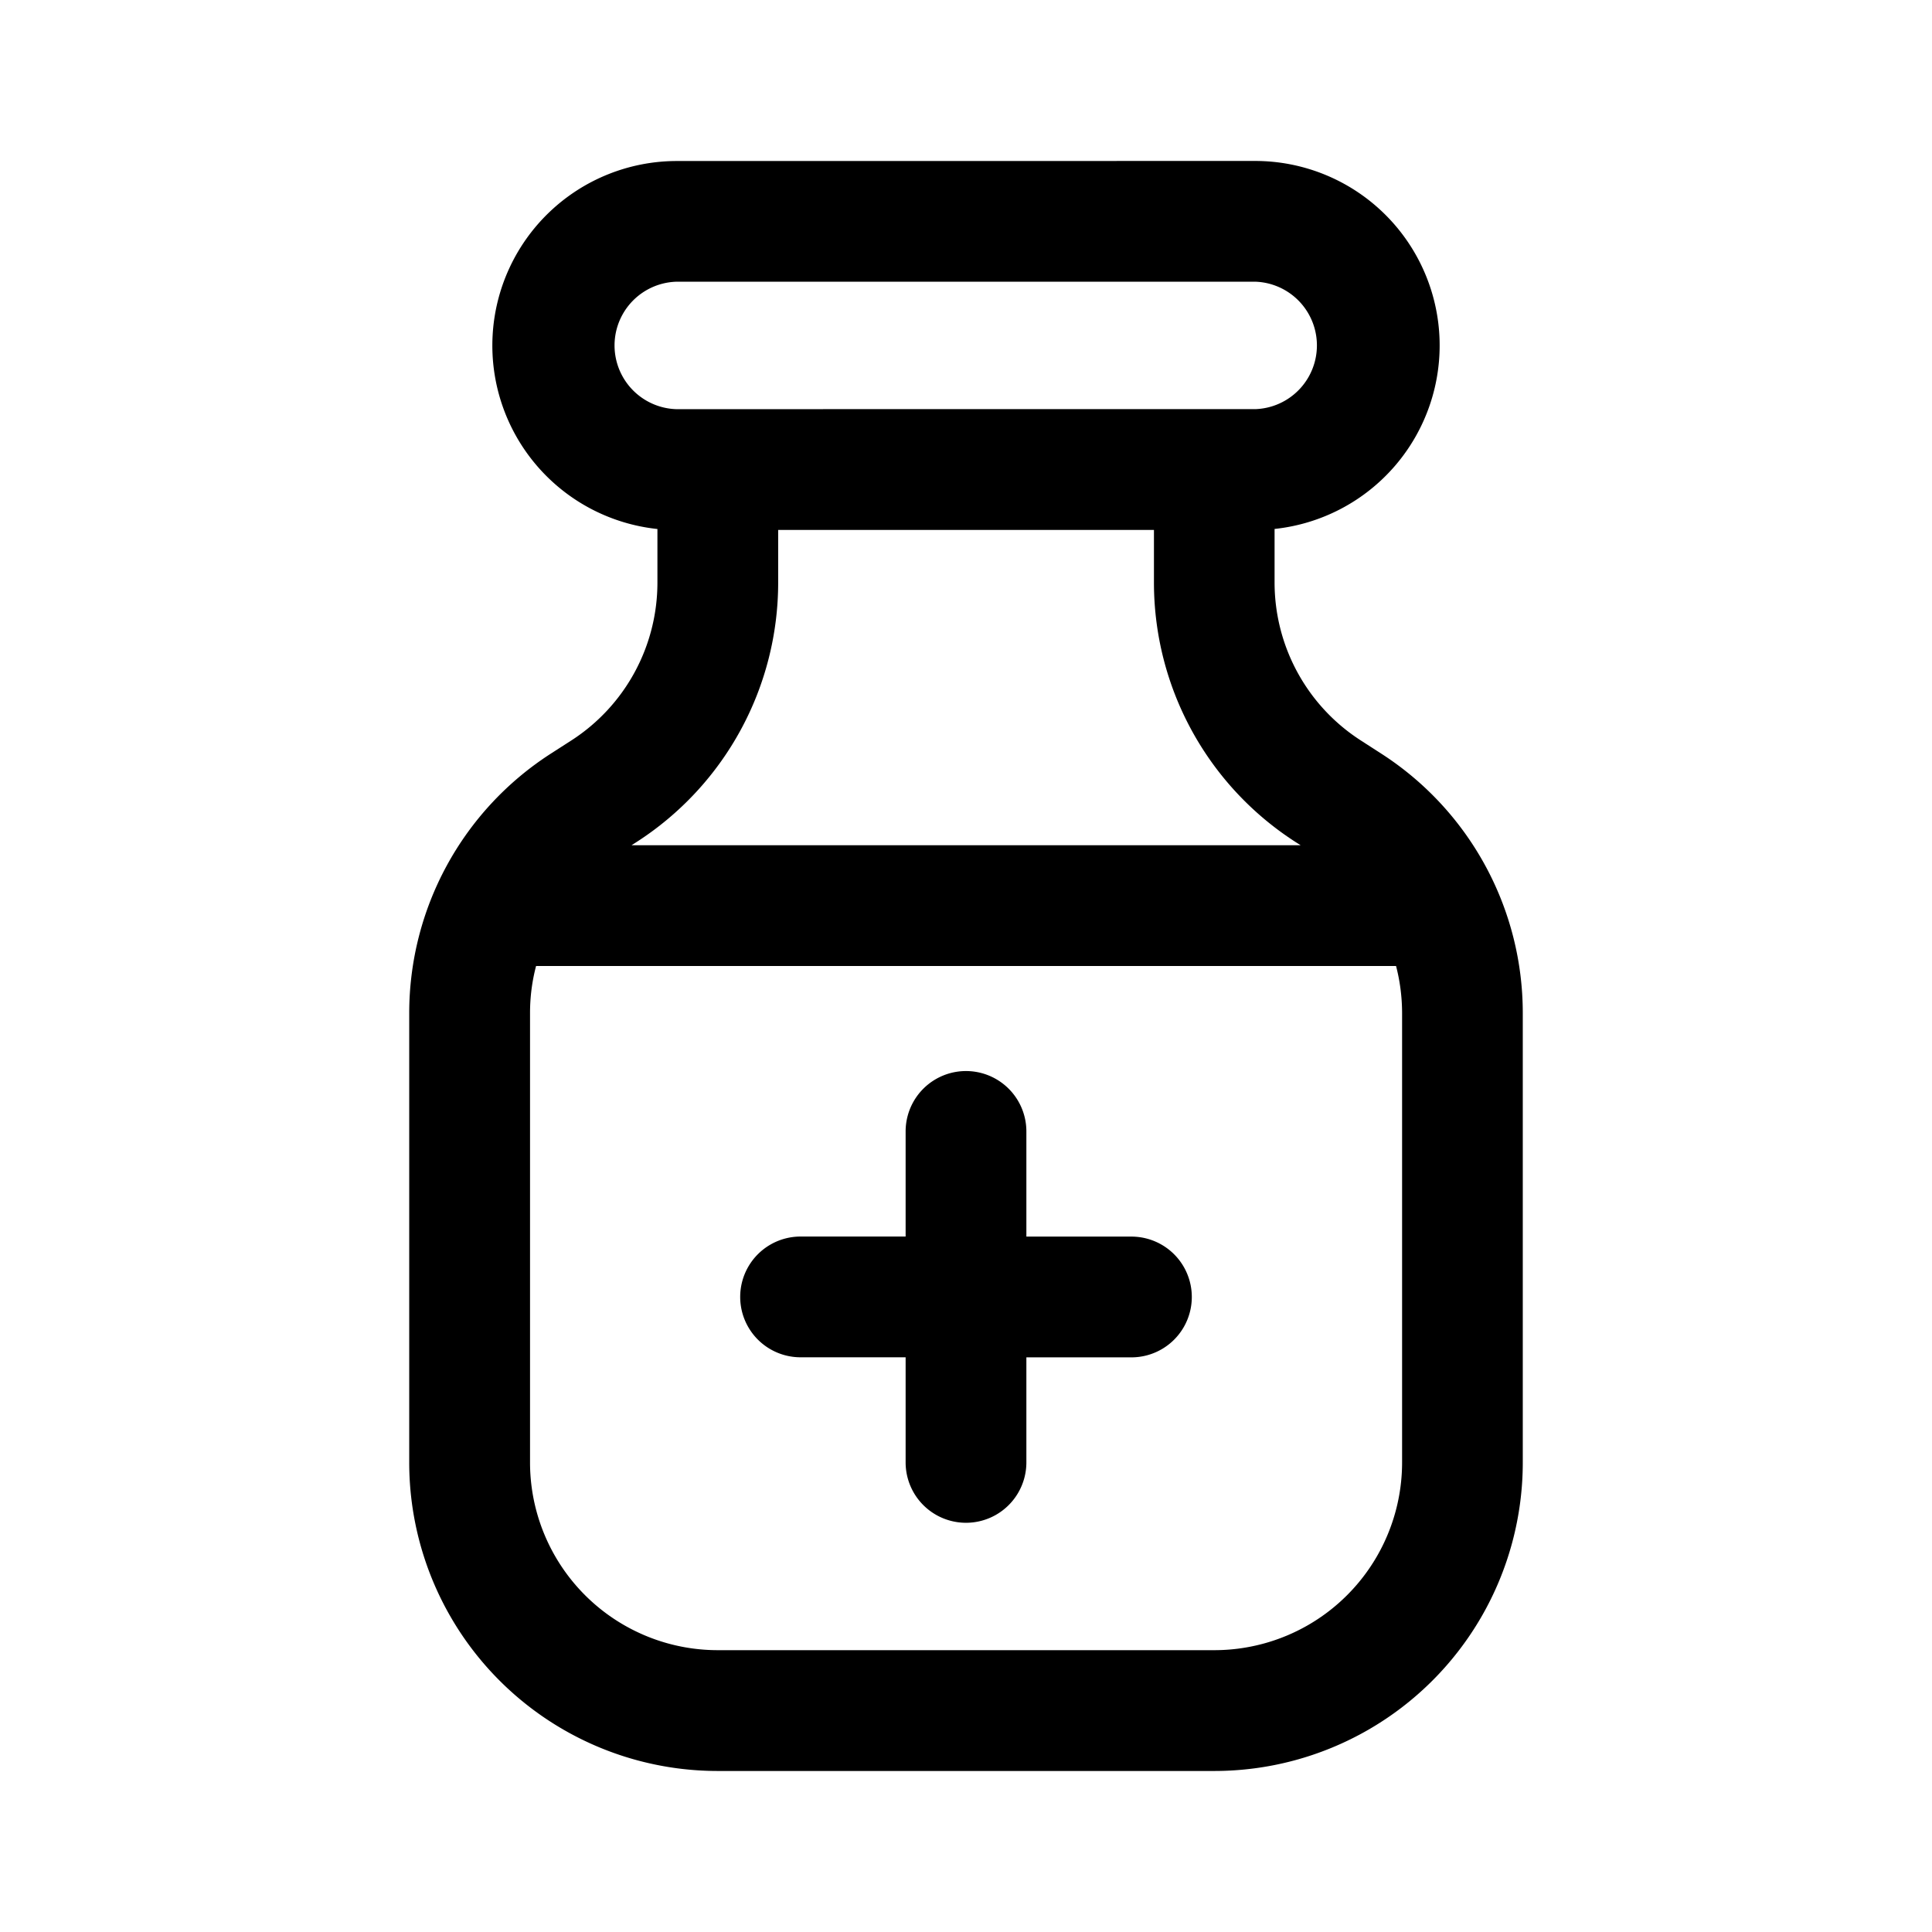 <svg xmlns="http://www.w3.org/2000/svg" width="32" height="32" fill="none" class="persona-icon" viewBox="0 0 32 32"><path fill="currentColor" d="M17 18.74a1 1 0 1 0-2 0v1.741h-1.74a1 1 0 0 0 0 2H15v1.741a1 1 0 1 0 2 0v-1.74h1.74a1 1 0 1 0 0-2H17z"/><path fill="currentColor" fill-rule="evenodd" d="M11.204 2.667a3.056 3.056 0 0 0-.315 6.095v.887a3.11 3.11 0 0 1-1.424 2.614l-.347.223a5.11 5.11 0 0 0-2.34 4.295v7.441a5.11 5.11 0 0 0 5.11 5.111h8.223a5.11 5.11 0 0 0 5.111-5.11V16.78a5.11 5.11 0 0 0-2.34-4.295l-.346-.223a3.11 3.11 0 0 1-1.425-2.614v-.887a3.056 3.056 0 0 0-.315-6.095zM8.877 16h14.246q.099.38.1.78v7.441a3.11 3.11 0 0 1-3.112 3.111H11.89a3.11 3.11 0 0 1-3.111-3.11V16.78q0-.4.1-.78m2.32-9.223a1.056 1.056 0 0 1 .007-2.111h9.592a1.056 1.056 0 0 1 .008 2.11zm7.914 2v.87a5.11 5.11 0 0 0 2.34 4.296l.09.057H10.46l.089-.057a5.11 5.11 0 0 0 2.34-4.295v-.871z" clip-rule="evenodd"/></svg>